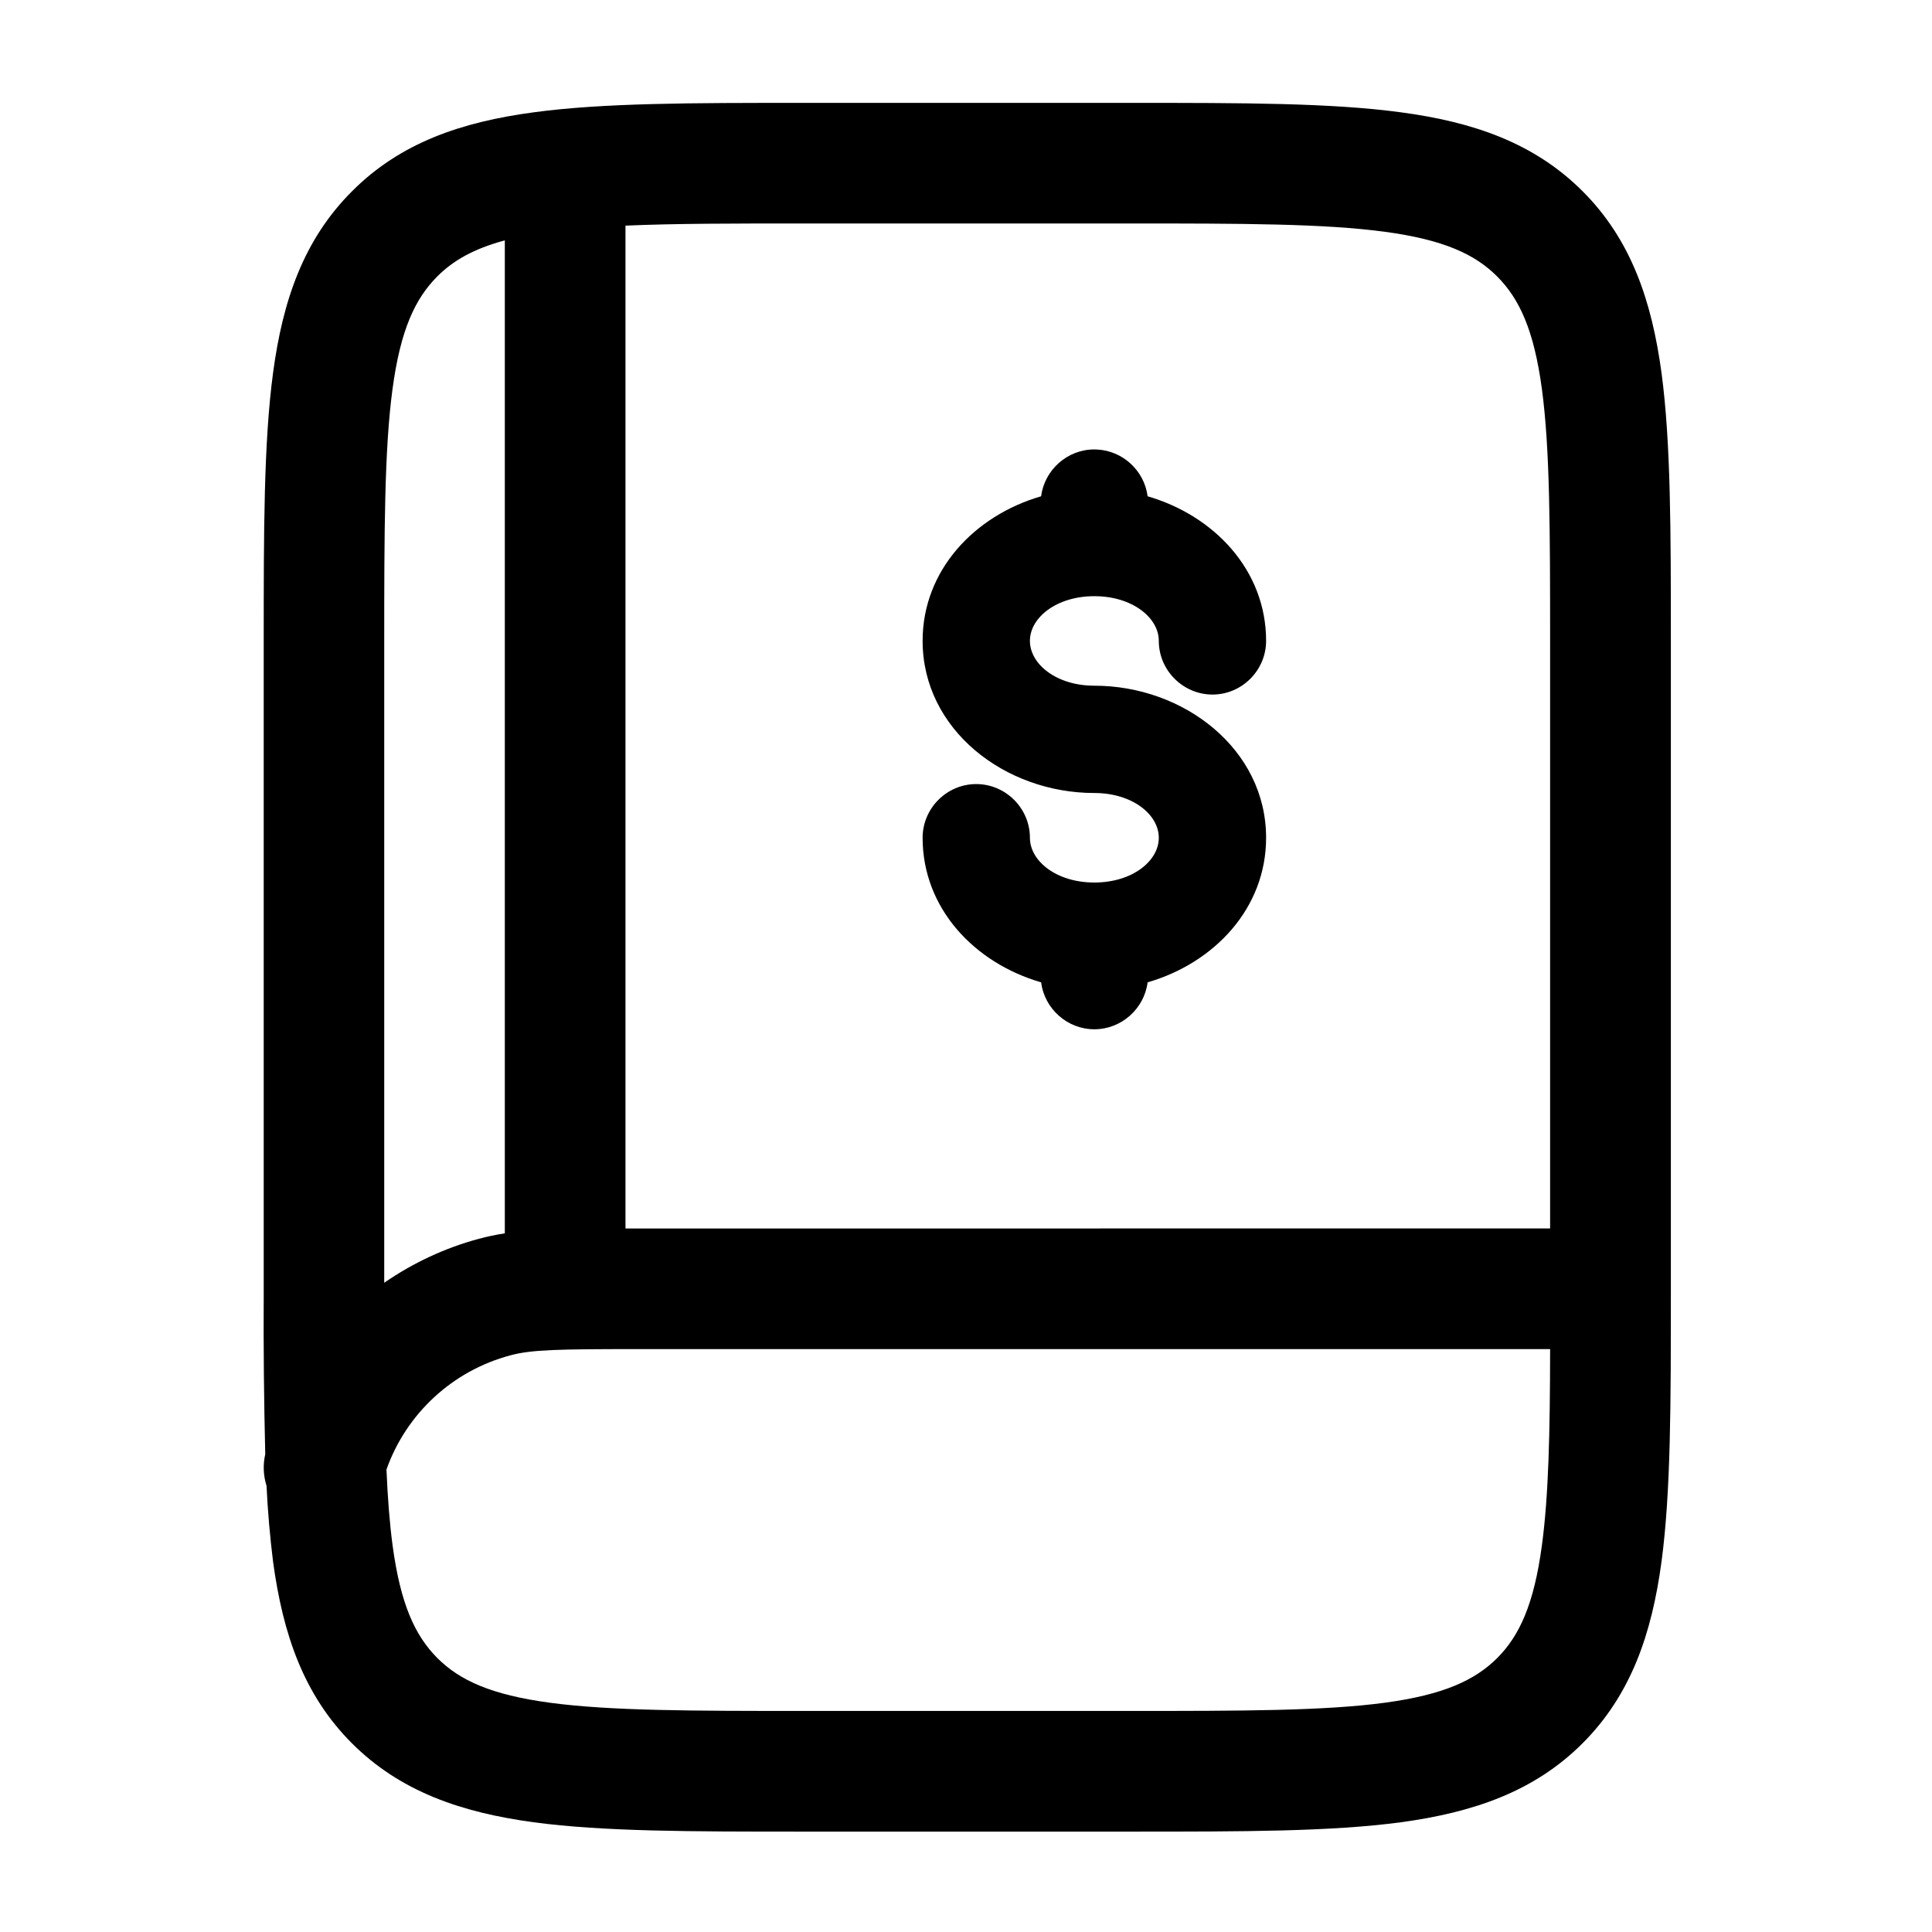 <svg width="24" height="24" viewBox="0 0 24 24" fill="none" xmlns="http://www.w3.org/2000/svg">
<g clip-path="url(#clip0_221_13911)">
<path fill-rule="evenodd" clip-rule="evenodd" d="M9.963 1.278H14.068C15.435 1.278 16.535 1.278 17.401 1.395C18.3 1.515 19.058 1.774 19.659 2.375C20.26 2.975 20.518 3.733 20.64 4.632C20.756 5.498 20.756 6.6 20.756 7.965V16.066C20.756 17.431 20.756 18.533 20.64 19.399C20.519 20.298 20.26 21.055 19.659 21.656C19.058 22.257 18.3 22.515 17.401 22.637C16.535 22.753 15.434 22.753 14.068 22.753H9.963C8.597 22.753 7.496 22.753 6.63 22.637C5.731 22.515 4.974 22.257 4.372 21.656C3.771 21.055 3.514 20.298 3.392 19.399C3.353 19.085 3.326 18.772 3.311 18.457C3.271 18.33 3.265 18.195 3.295 18.065C3.279 17.398 3.272 16.733 3.276 16.066V7.965C3.276 6.6 3.276 5.498 3.392 4.632C3.512 3.733 3.772 2.975 4.374 2.375C4.974 1.773 5.732 1.515 6.631 1.395C7.496 1.278 8.597 1.278 9.963 1.278ZM4.801 18.258C4.816 18.611 4.84 18.922 4.877 19.199C4.976 19.932 5.157 20.319 5.432 20.596C5.709 20.873 6.098 21.053 6.831 21.152C7.585 21.253 8.585 21.254 10.018 21.254H14.014C15.447 21.254 16.448 21.253 17.202 21.152C17.935 21.053 18.323 20.872 18.6 20.596C18.875 20.319 19.055 19.932 19.154 19.198C19.237 18.584 19.255 17.805 19.256 16.759H7.919C6.942 16.759 6.6 16.765 6.338 16.837C5.623 17.028 5.047 17.559 4.8 18.257M19.256 15.26V8.02C19.256 6.586 19.255 5.585 19.154 4.832C19.055 4.098 18.874 3.711 18.598 3.434C18.321 3.157 17.934 2.978 17.201 2.879C16.447 2.778 15.447 2.776 14.012 2.776H10.017C9.11 2.776 8.377 2.776 7.77 2.803V15.261L19.256 15.26ZM6.271 15.321C6.16 15.338 6.052 15.361 5.948 15.389C5.528 15.502 5.13 15.688 4.773 15.935V8.02C4.773 6.586 4.775 5.585 4.876 4.832C4.975 4.098 5.156 3.711 5.432 3.434C5.628 3.238 5.881 3.091 6.271 2.986V15.321Z" fill="black"/>
<path fill-rule="evenodd" clip-rule="evenodd" d="M13.628 5.584L13.594 5.583C13.257 5.583 12.975 5.839 12.933 6.165C12.106 6.405 11.461 7.084 11.461 7.961C11.461 9.063 12.482 9.851 13.594 9.851C14.066 9.851 14.395 10.118 14.395 10.407C14.395 10.696 14.066 10.963 13.594 10.963C13.123 10.963 12.794 10.696 12.794 10.407C12.794 10.041 12.493 9.74 12.127 9.74C11.761 9.74 11.461 10.041 11.461 10.407C11.461 11.285 12.106 11.963 12.933 12.203C12.975 12.53 13.257 12.786 13.594 12.786C13.932 12.786 14.214 12.53 14.256 12.203C15.083 11.963 15.728 11.285 15.728 10.407C15.728 9.306 14.707 8.518 13.594 8.518C13.123 8.518 12.794 8.25 12.794 7.961C12.794 7.673 13.123 7.406 13.594 7.406C14.066 7.406 14.395 7.673 14.395 7.961C14.395 8.327 14.696 8.628 15.062 8.628C15.428 8.628 15.728 8.327 15.728 7.961C15.728 7.084 15.083 6.405 14.256 6.165C14.216 5.85 13.951 5.6 13.628 5.584Z" fill="black"/>
</g>
<defs>
<clipPath id="clip0_221_13911">
<rect width="24" height="24" fill="white"/>
</clipPath>
</defs>
</svg>
